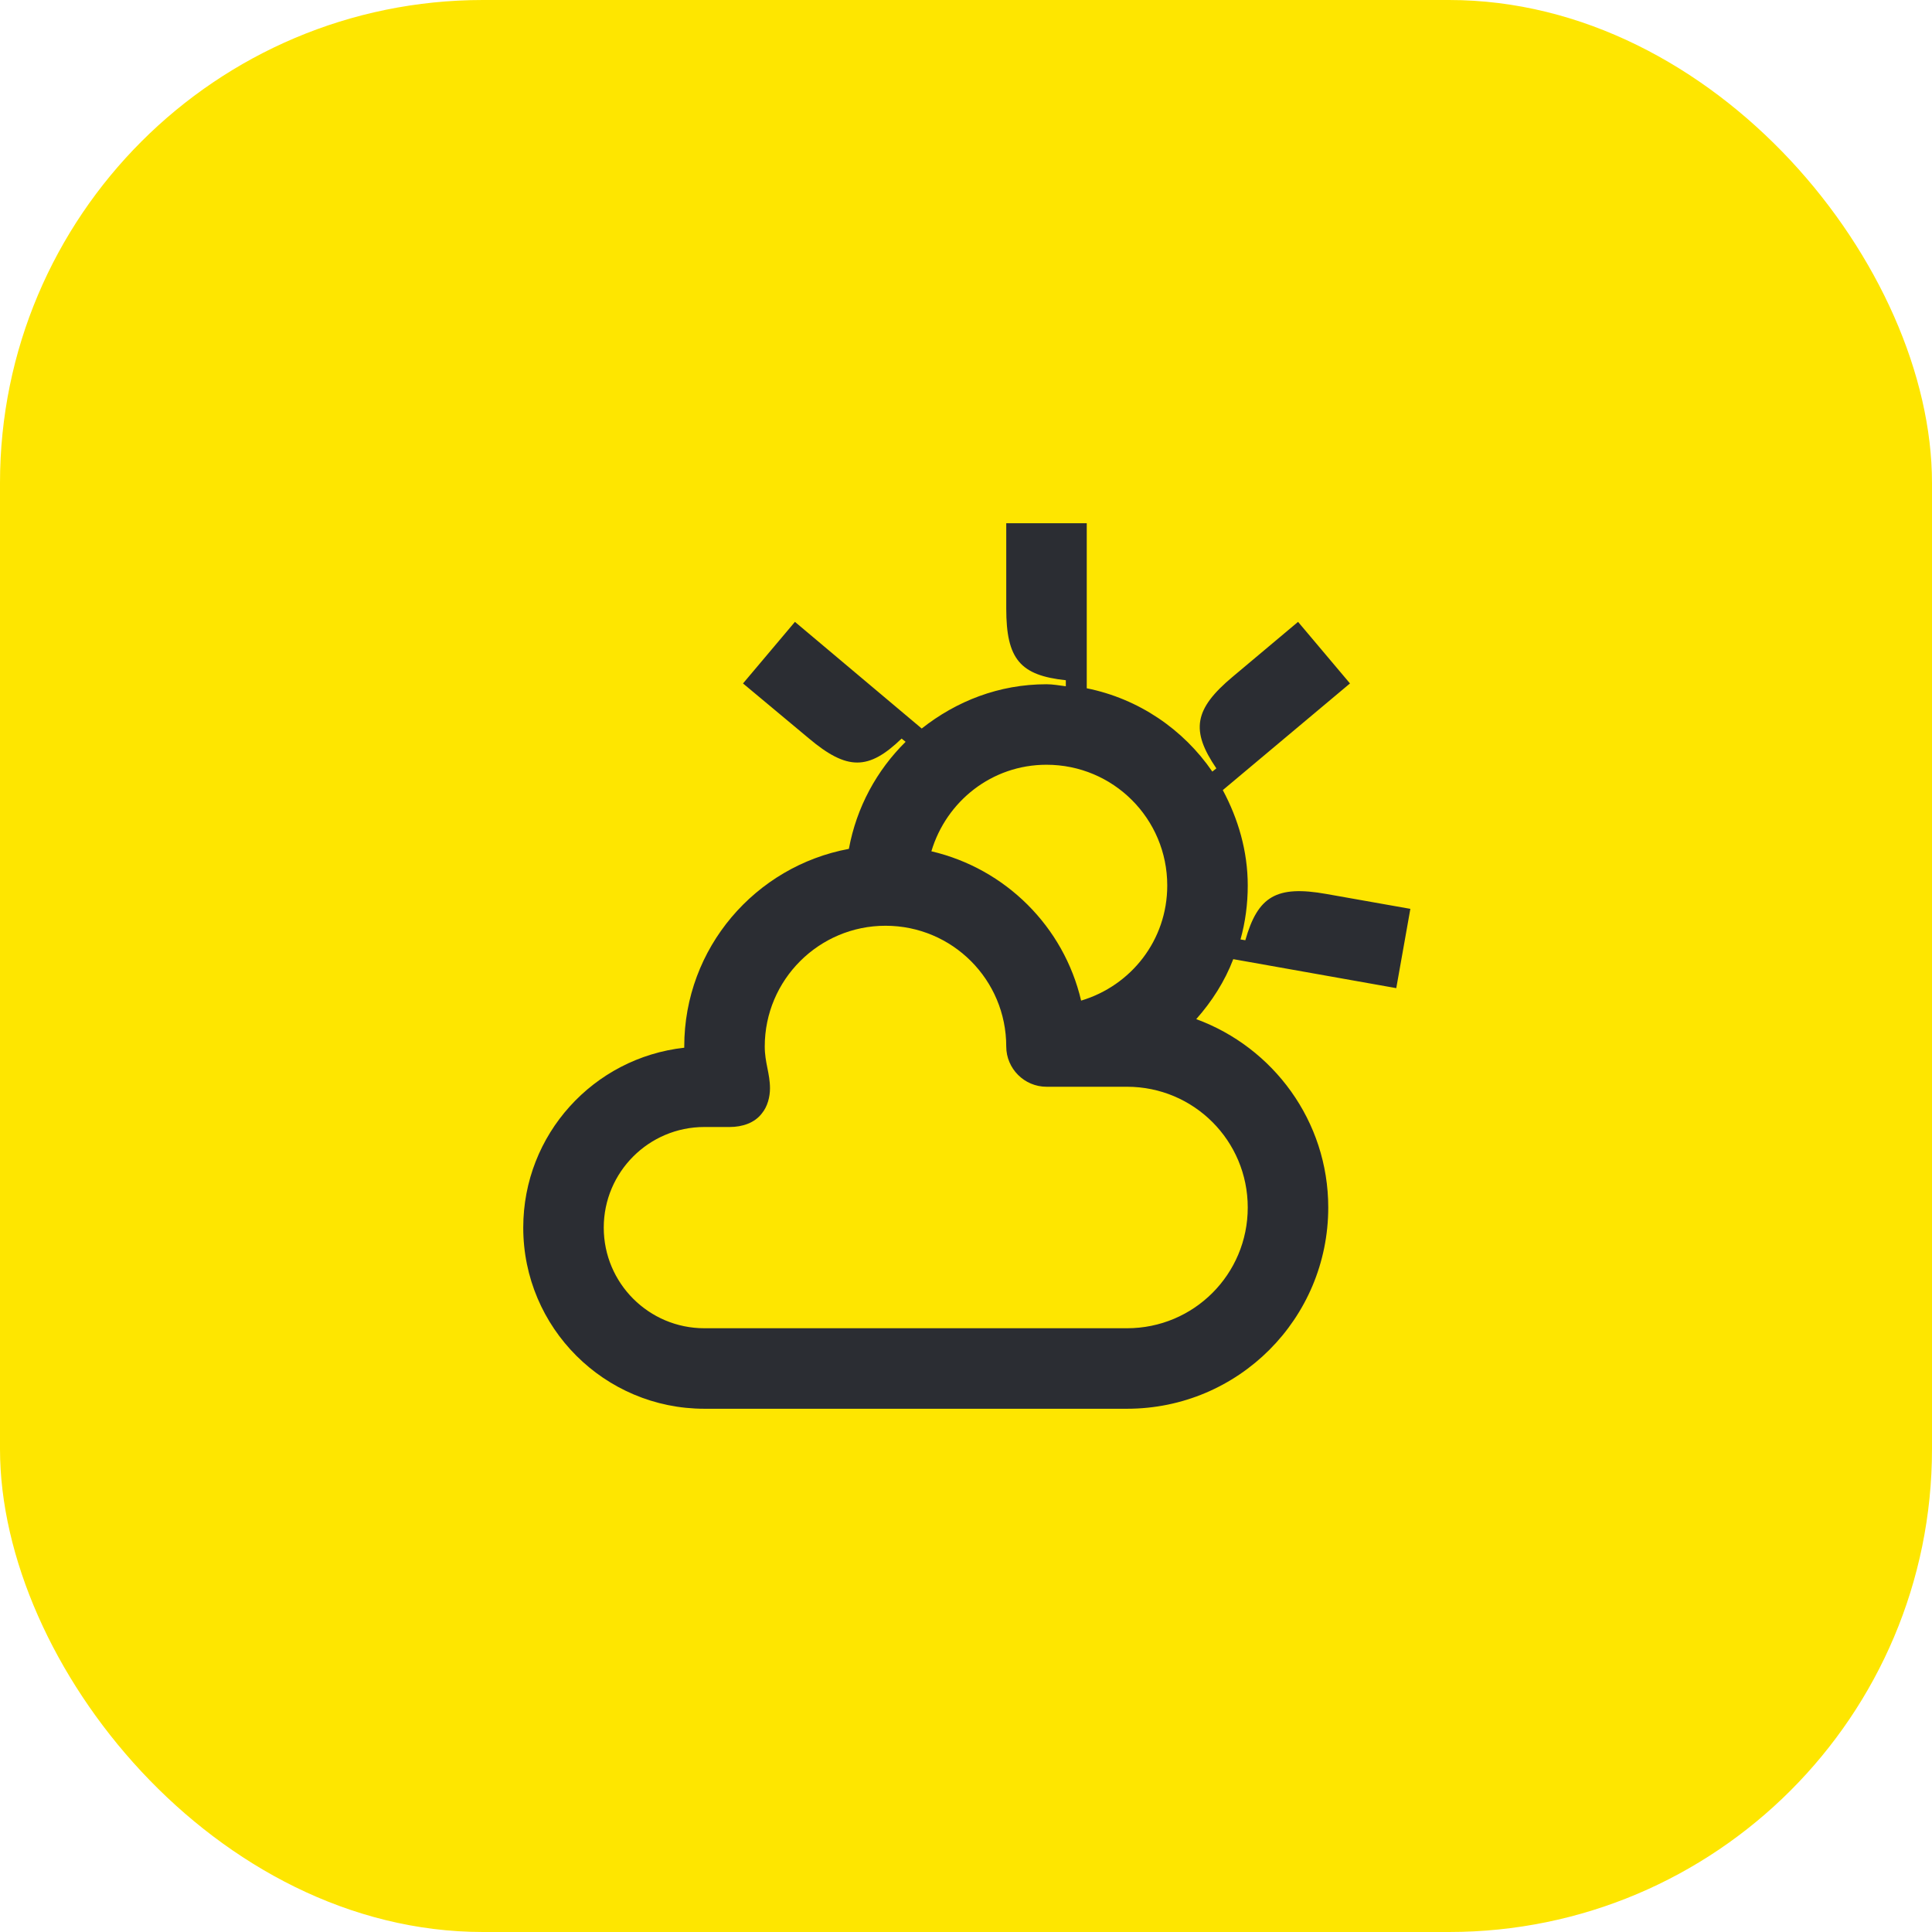 <svg width="48" height="48" viewBox="0 0 48 48" fill="none" xmlns="http://www.w3.org/2000/svg">
<rect width="48" height="48" rx="12" fill="#FEE600"/>
<path d="M34.69 24.55L35.04 22.58L32.95 22.21C31.71 21.99 31.25 22.27 30.94 23.36L30.82 23.34C30.94 22.91 31 22.46 31 22C31 21.14 30.76 20.34 30.38 19.63L33.54 16.98L32.25 15.45L30.63 16.81C29.66 17.62 29.58 18.15 30.22 19.09L30.12 19.17C29.4 18.12 28.29 17.36 27 17.1V13H25V15.12C25 16.38 25.35 16.78 26.48 16.9V17.05C26.32 17.03 26.16 17 26 17C24.82 17 23.76 17.42 22.9 18.1L19.75 15.45L18.46 16.98L20.09 18.34C21.05 19.15 21.58 19.14 22.4 18.35L22.5 18.43C21.78 19.14 21.28 20.06 21.09 21.09C18.77 21.52 17 23.55 17 26V26.03C14.75 26.28 13 28.18 13 30.5C13 32.99 15.02 35 17.5 35H28C30.77 35 33 32.76 33 30C33 27.85 31.63 26.02 29.72 25.32C30.11 24.88 30.43 24.38 30.64 23.83L34.69 24.55ZM26 19C27.66 19 29 20.34 29 22C29 23.36 28.1 24.49 26.86 24.86C26.43 23.02 24.98 21.58 23.14 21.15C23.51 19.91 24.64 19 26 19ZM31 30C31 31.66 29.66 33 28 33H17.5C16.12 33 15 31.88 15 30.5C15 29.12 16.12 28 17.5 28H18.13C18.44 28 18.75 27.9 18.93 27.66C19.07 27.49 19.13 27.25 19.13 27.04C19.13 26.67 19 26.4 19 26C19 24.34 20.35 23 22 23C23.66 23 25 24.34 25 26C25 26.55 25.45 27 26 27H28C29.66 27 31 28.34 31 30Z" fill="#2B2D33"/>
</svg>
